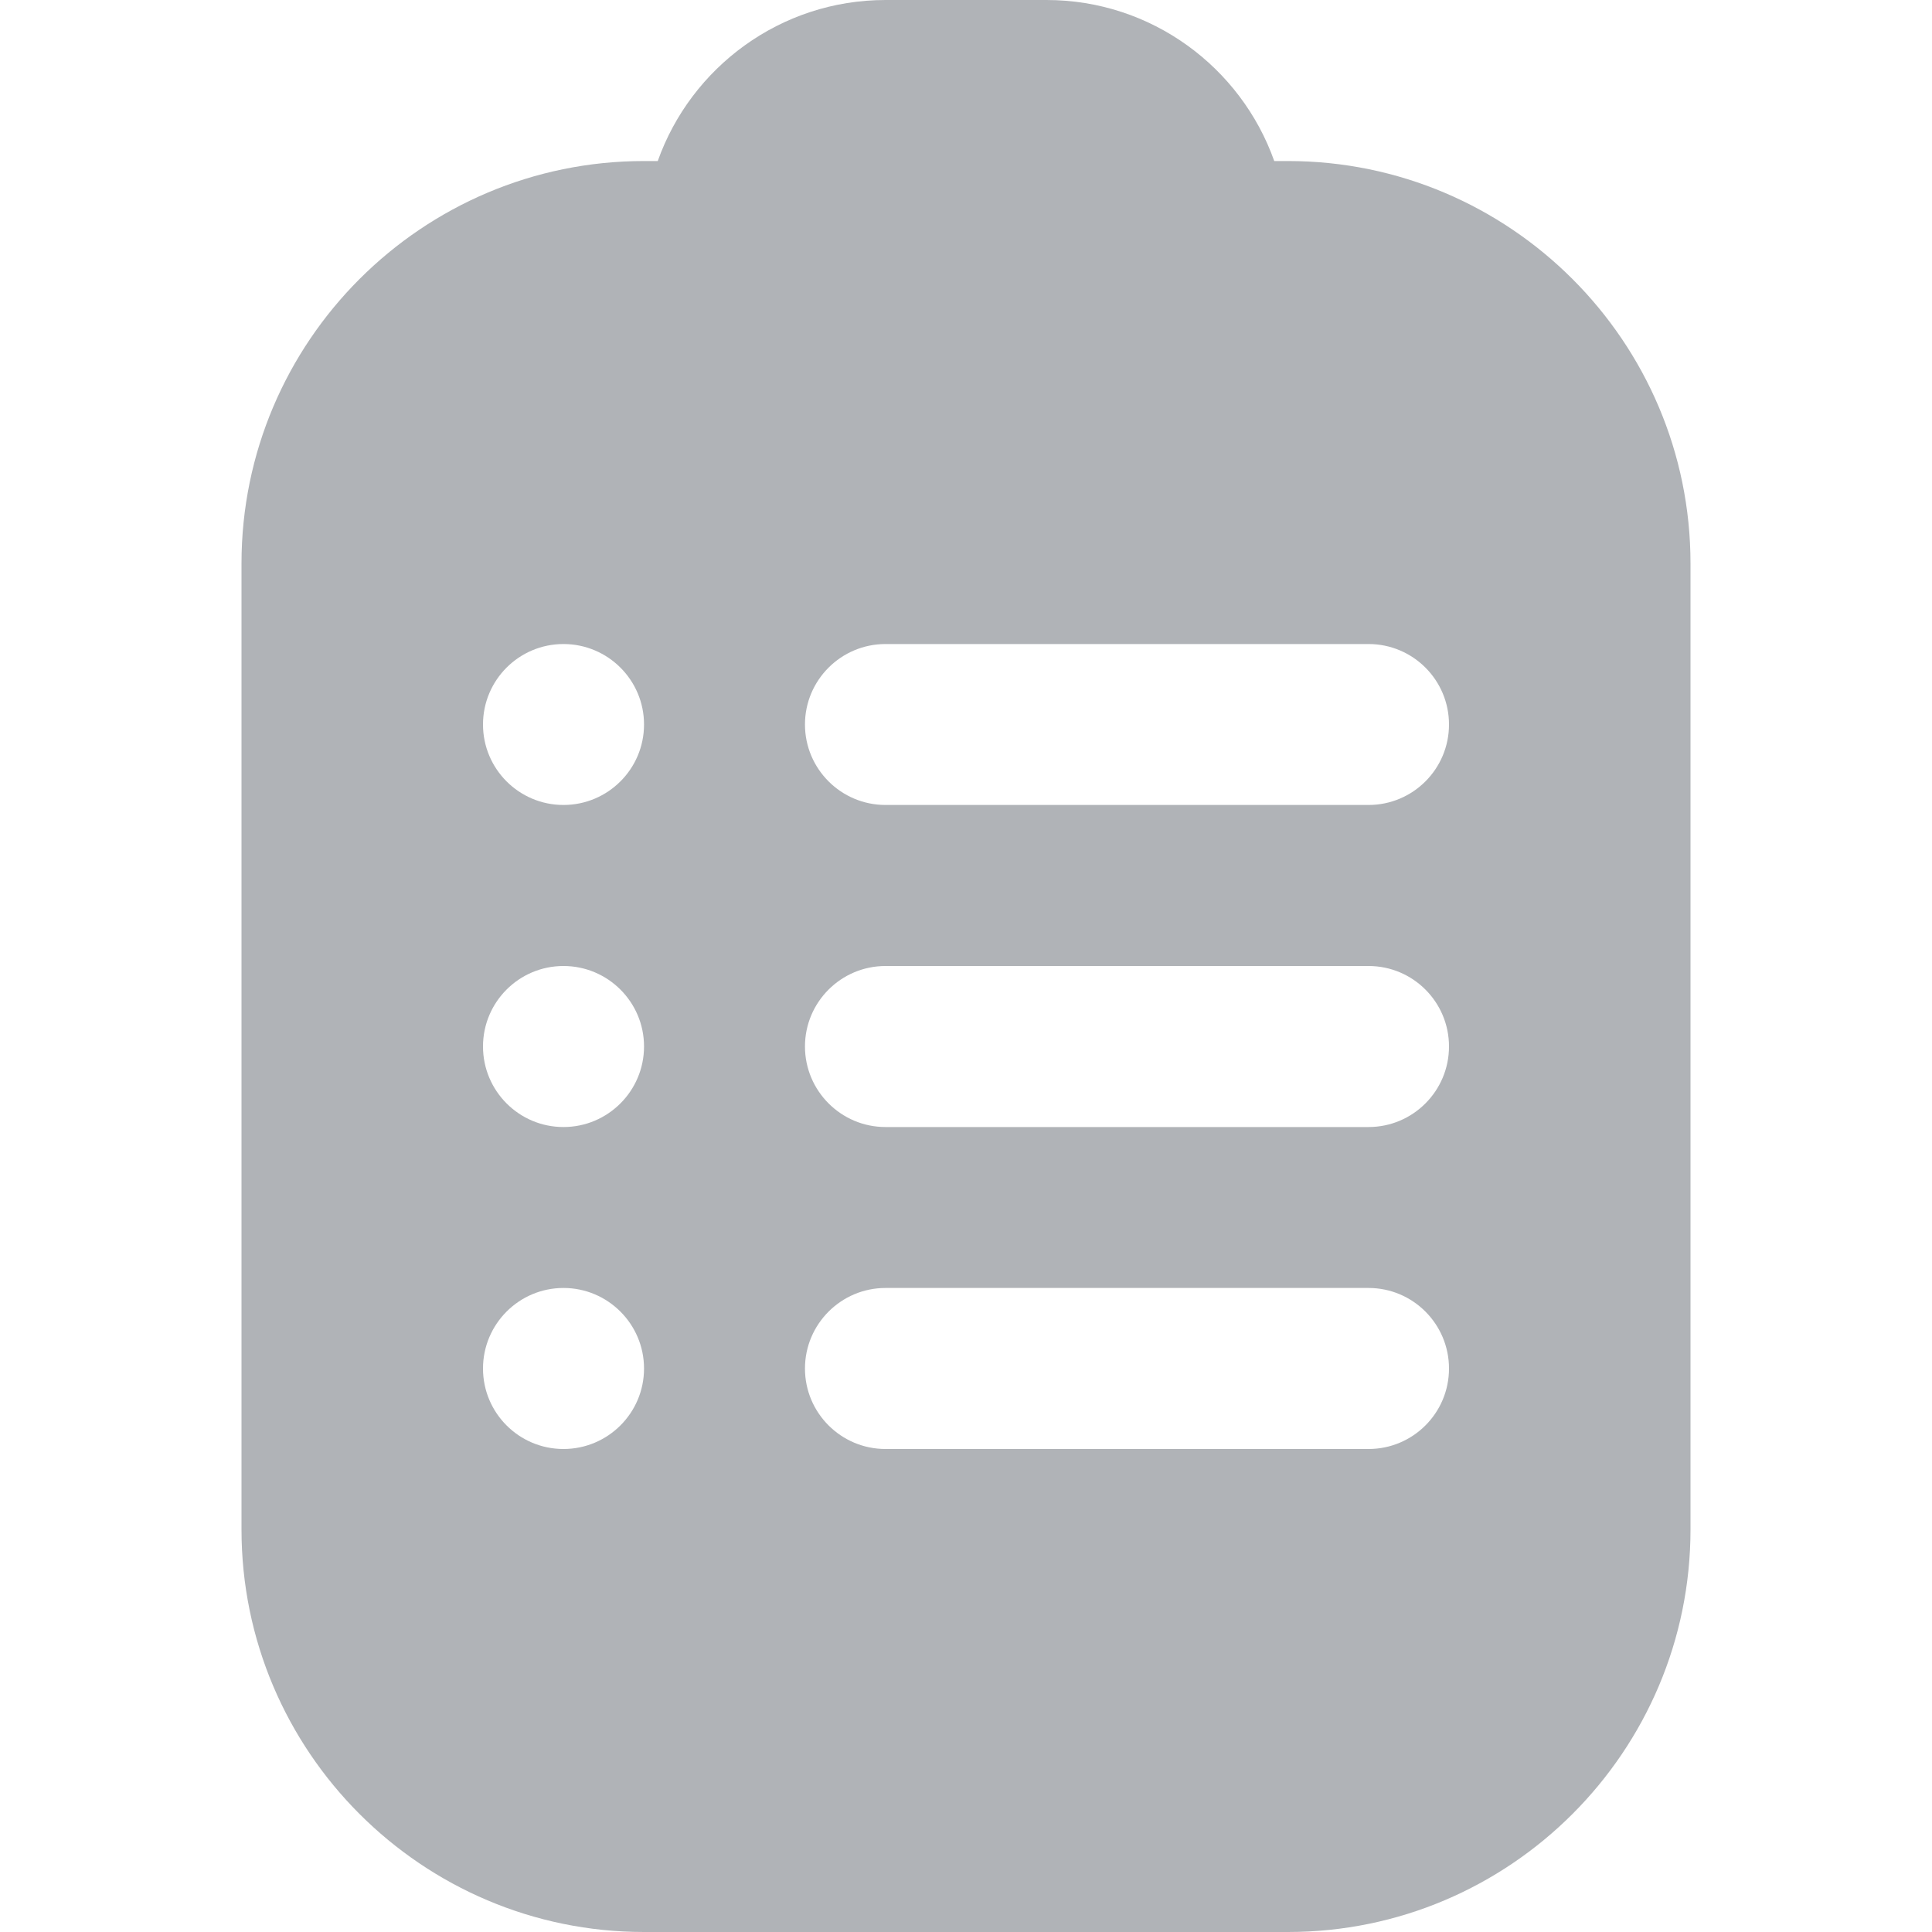 <svg width="20" height="20" viewBox="0 0 20 20" fill="none" xmlns="http://www.w3.org/2000/svg">
<g clip-path="url(#clip0_212_3185)">
<path d="M13.333 1.667H13.191C12.847 0.697 11.92 0 10.833 0H9.167C8.08 0 7.153 0.697 6.809 1.667H6.667C4.369 1.667 2.5 3.536 2.5 5.833V15.833C2.5 18.131 4.369 20 6.667 20H13.333C15.631 20 17.5 18.131 17.5 15.833V5.833C17.5 3.536 15.631 1.667 13.333 1.667ZM5.833 15C5.373 15 5 14.627 5 14.167C5 13.707 5.373 13.333 5.833 13.333C6.293 13.333 6.667 13.707 6.667 14.167C6.667 14.627 6.293 15 5.833 15ZM14.167 15H9.167C8.707 15 8.333 14.627 8.333 14.167C8.333 13.707 8.707 13.333 9.167 13.333H14.167C14.627 13.333 15 13.707 15 14.167C15 14.627 14.627 15 14.167 15ZM5.833 11.667C5.373 11.667 5 11.293 5 10.833C5 10.373 5.373 10 5.833 10C6.293 10 6.667 10.373 6.667 10.833C6.667 11.293 6.293 11.667 5.833 11.667ZM14.167 11.667H9.167C8.707 11.667 8.333 11.293 8.333 10.833C8.333 10.373 8.707 10 9.167 10H14.167C14.627 10 15 10.373 15 10.833C15 11.293 14.627 11.667 14.167 11.667ZM5.833 8.333C5.373 8.333 5 7.96 5 7.5C5 7.04 5.373 6.667 5.833 6.667C6.293 6.667 6.667 7.04 6.667 7.5C6.667 7.96 6.293 8.333 5.833 8.333ZM14.167 8.333H9.167C8.707 8.333 8.333 7.96 8.333 7.5C8.333 7.04 8.707 6.667 9.167 6.667H14.167C14.627 6.667 15 7.04 15 7.5C15 7.96 14.627 8.333 14.167 8.333Z" fill="#B0B3B7"/>
</g>
<defs>
<clipPath id="clip0_212_3185">
<rect width="20" height="20" fill="white"/>
</clipPath>
</defs>
</svg>
